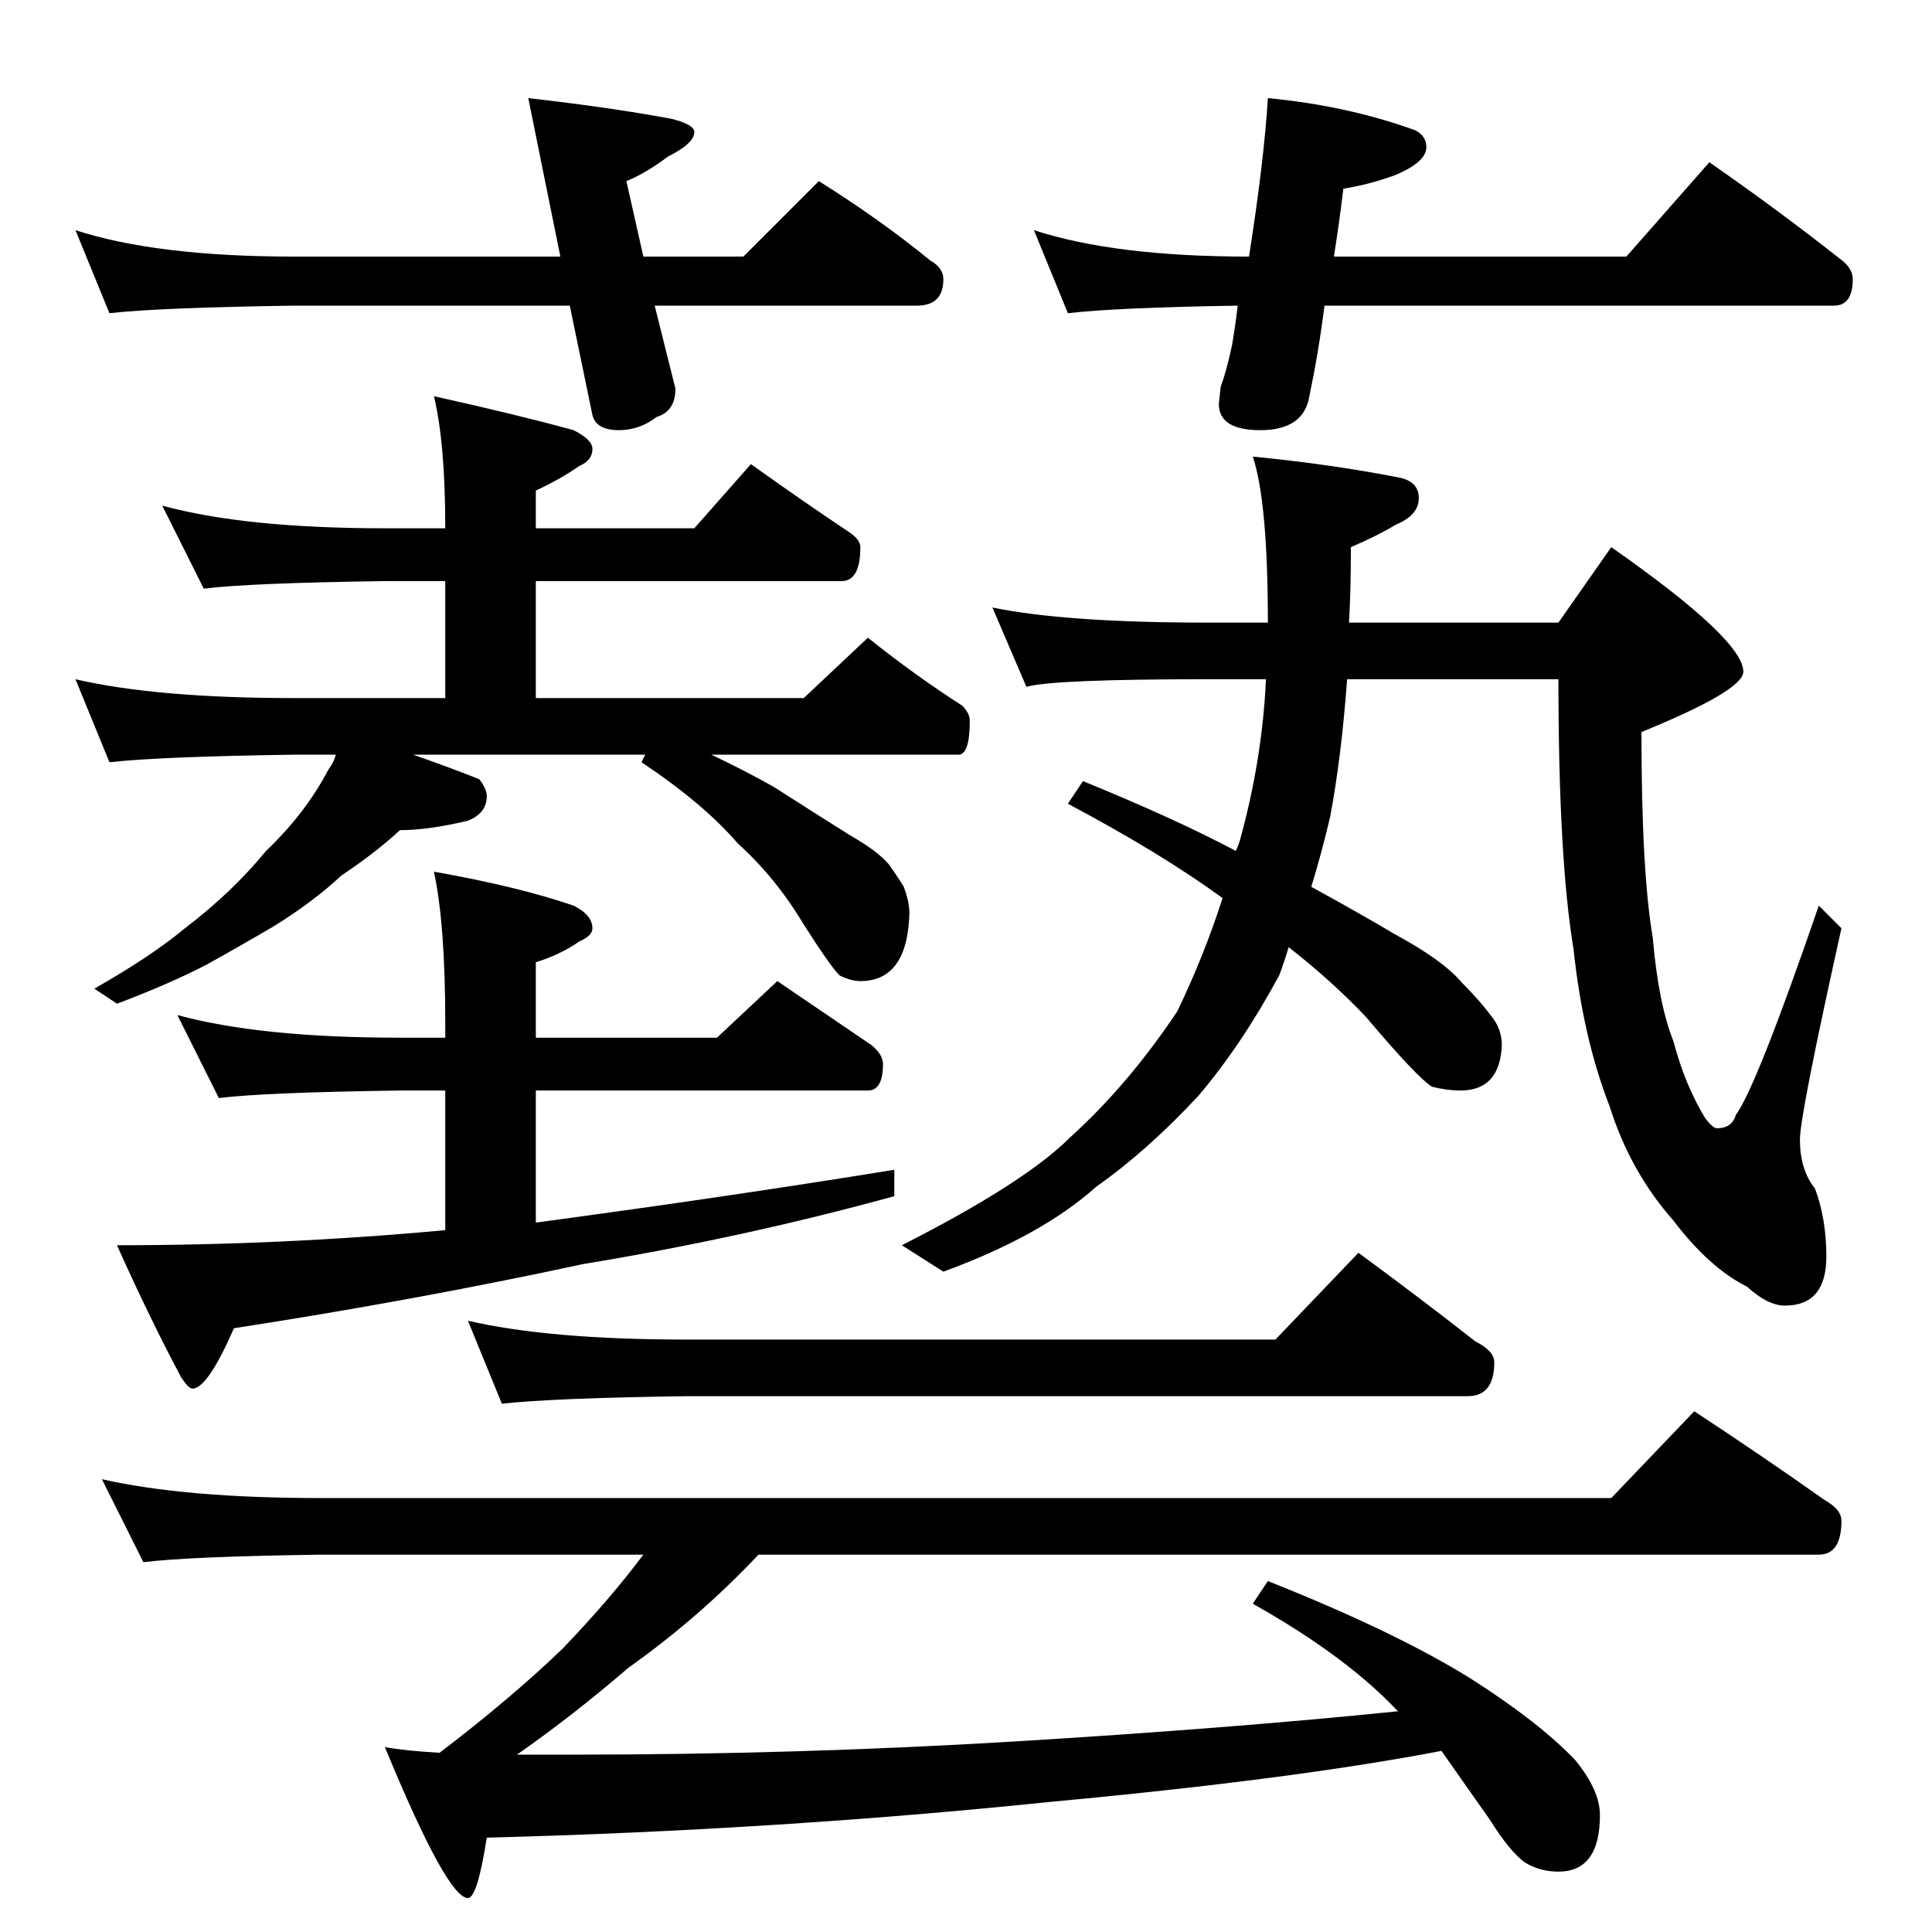 <?xml version="1.0" standalone="no"?>
<!DOCTYPE svg PUBLIC "-//W3C//DTD SVG 1.1//EN" "http://www.w3.org/Graphics/SVG/1.1/DTD/svg11.dtd" >
<svg xmlns="http://www.w3.org/2000/svg" xmlns:xlink="http://www.w3.org/1999/xlink" version="1.1" viewBox="0 -204 1024 1024">
  <g transform="matrix(1 0 0 -1 0 820)">
   <path fill="currentColor"
d="M40 902q43 -14 116 -14h141l-17 84q44 -5 76 -11q12 -3 12 -7q0 -6 -14 -13q-12 -9 -22 -13l9 -40h53l40 40q32 -20 59 -42q7 -4 7 -10q0 -14 -14 -14h-139l11 -44q0 -12 -10 -15q-9 -7 -20 -7q-12 0 -14 8l-12 58h-146q-71 -1 -98 -4zM672 972q42 -4 78 -17q6 -3 6 -9
q0 -8 -17 -15q-14 -5 -27 -7q-2 -17 -5 -36h155l44 50q36 -25 69 -51q7 -5 7 -11q0 -14 -10 -14h-270q-3 -24 -8 -48q-3 -18 -26 -18q-22 0 -22 14l1 9q3 8 6 22q2 12 3 21q-64 -1 -90 -4l-18 44q43 -14 114 -14q8 51 10 84zM86 756q44 -12 118 -12h32q0 45 -6 70
q45 -10 74 -18q10 -5 10 -10q0 -6 -7 -9q-10 -7 -23 -13v-20h84l30 34q28 -20 52 -36q6 -4 6 -8q0 -18 -10 -18h-162v-62h142l34 32q25 -20 50 -36q4 -4 4 -8q0 -18 -6 -18h-131q17 -8 33 -17q25 -16 41 -26q14 -8 20 -15q5 -7 8 -12q3 -8 3 -14q-1 -36 -26 -36q-5 0 -11 3
q-5 5 -19 27q-15 25 -35 43q-18 21 -51 43l2 4h-123q20 -7 35 -13q4 -5 4 -9q0 -9 -10 -13q-21 -5 -36 -5q-13 -12 -31 -24q-15 -14 -36 -27q-17 -10 -35 -20q-19 -10 -48 -21l-12 8q30 17 48 32q25 19 43 41q21 20 33 43q3 4 4 8h-22q-71 -1 -98 -4l-18 44q43 -10 116 -10
h80v62h-32q-72 -1 -96 -4zM94 486q44 -12 118 -12h24v8q0 52 -6 80q45 -8 74 -18q10 -5 10 -12q0 -4 -7 -7q-10 -7 -23 -11v-40h96l32 30l50 -34q6 -5 6 -10q0 -14 -8 -14h-176v-70q104 14 190 28v-14q-80 -22 -165 -36q-88 -19 -185 -34q-14 -32 -22 -32q-2 0 -6 6
q-17 32 -34 70q88 0 174 8v74h-24q-72 -1 -96 -4zM526 702q39 -8 114 -8h32q0 64 -8 88q41 -4 77 -11q11 -2 11 -11t-12 -14q-10 -6 -24 -12q0 -23 -1 -40h111l28 40q70 -49 70 -66q0 -10 -54 -32q0 -74 6 -109q3 -35 11 -55q6 -23 17 -41q4 -5 6 -5q8 0 10 7q11 15 44 111
l12 -12q-22 -99 -22 -112q0 -16 8 -26q6 -16 6 -36q0 -26 -22 -26q-9 0 -20 10q-20 10 -39 35q-23 26 -34 61q-14 36 -19 83q-8 48 -8 143h-112q-3 -41 -9 -73q-5 -21 -10 -37q29 -16 44 -25q26 -14 36 -26q9 -9 15 -17q6 -7 6 -16q-1 -24 -22 -24q-7 0 -15 2q-8 5 -35 37
q-18 19 -41 37q-2 -7 -5 -15q-20 -37 -43 -64q-27 -29 -54 -48q-29 -26 -81 -45l-22 14q65 33 89 57q31 28 57 67q14 29 24 60q-33 24 -82 50l8 12q49 -20 81 -37q1 2 2 5q12 43 14 86h-31q-81 0 -96 -4zM248 324q43 -10 116 -10h312l44 46q34 -25 62 -47q10 -5 10 -11
q0 -18 -14 -18h-414q-71 -1 -98 -4zM54 240q44 -10 116 -10h684l44 46q38 -25 69 -47q9 -5 9 -11q0 -18 -12 -18h-562q-31 -33 -69 -60q-29 -25 -59 -46h29q119 0 235 7q115 7 203 16l-2 2q-27 28 -75 55l8 12q68 -27 108 -52q36 -23 55 -43q13 -16 13 -29q0 -30 -22 -30
q-10 0 -18 5q-8 6 -18 22q-14 20 -26 37q-78 -15 -207 -27q-145 -15 -299 -19q-5 -32 -10 -32q-11 0 -44 80q11 -2 29 -3q38 29 65 55q25 26 43 50h-171q-70 -1 -94 -4z" />
  </g>

</svg>

